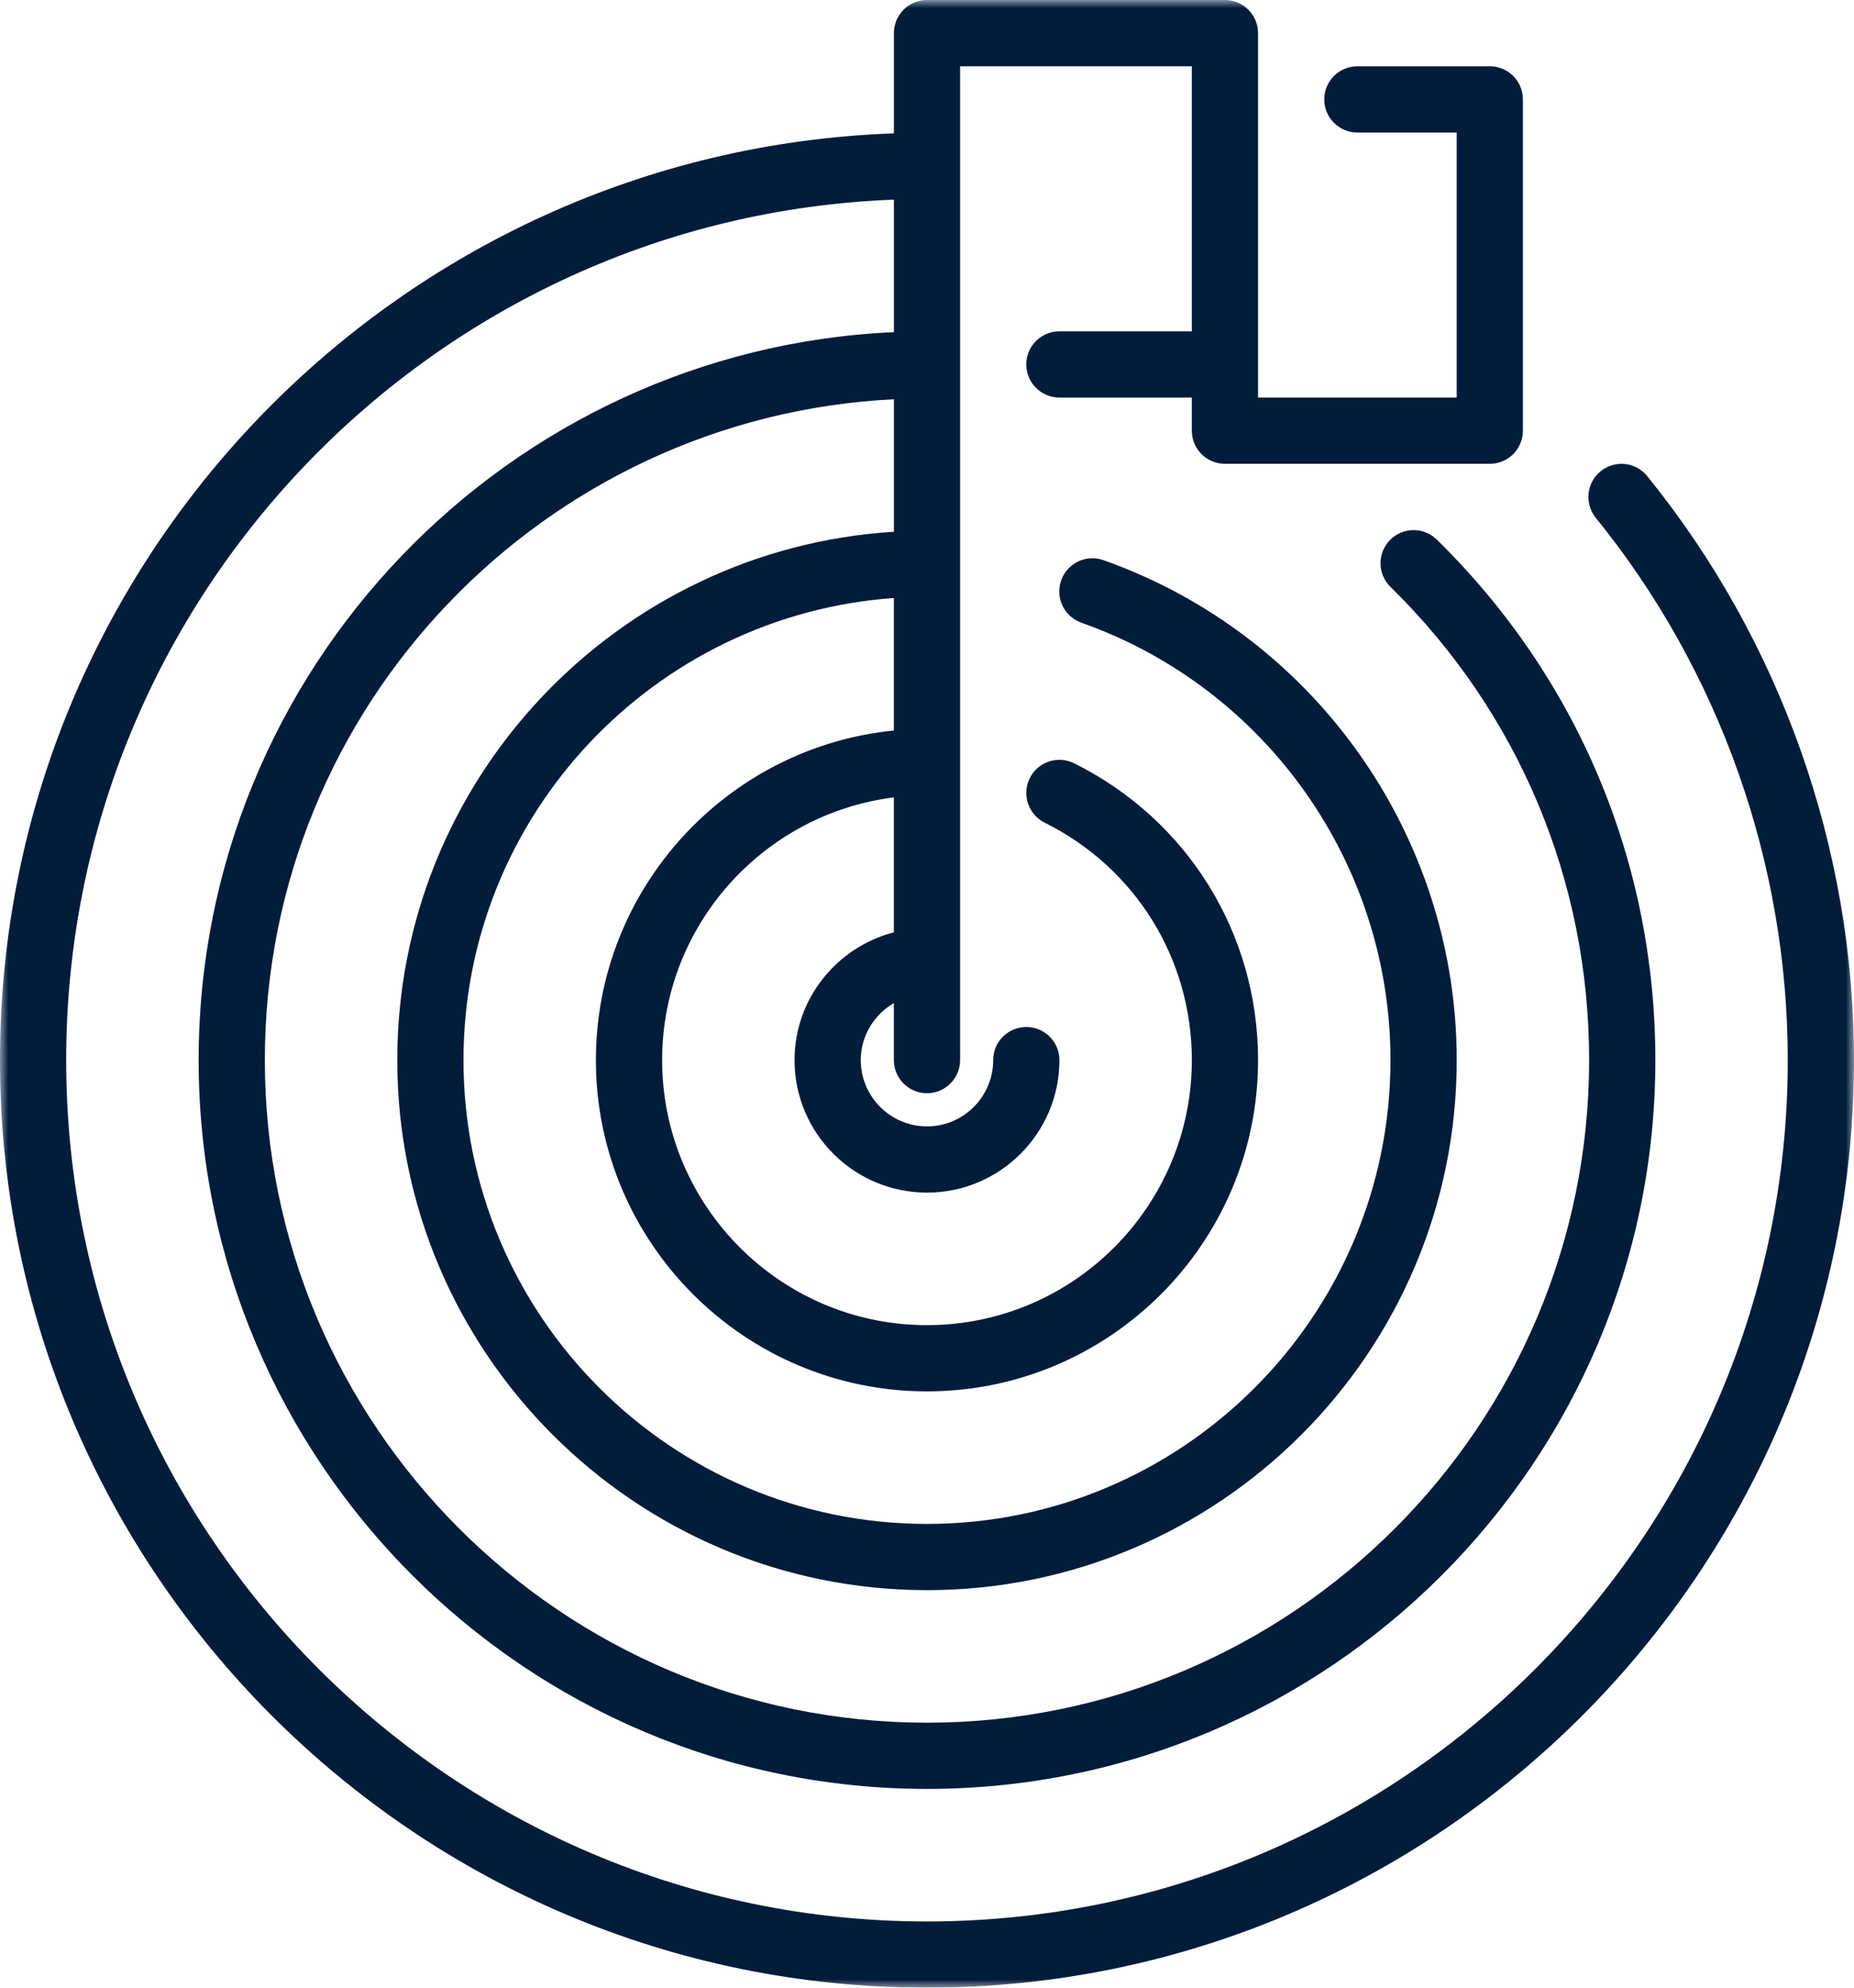 <?xml version="1.0" encoding="UTF-8"?>
<svg width="112px" height="120px" viewBox="0 0 112 120" version="1.1" xmlns="http://www.w3.org/2000/svg" xmlns:xlink="http://www.w3.org/1999/xlink">
    <!-- Generator: Sketch 49.3 (51167) - http://www.bohemiancoding.com/sketch -->
    <title>icono autoadministrable</title>
    <desc>Created with Sketch.</desc>
    <defs>
        <polygon id="path-1" points="0 0 112 0 112 120 0 120"></polygon>
    </defs>
    <g id="Sistemas" stroke="none" stroke-width="1" fill="none" fill-rule="evenodd">
        <g id="SOV-EVALUACION" transform="translate(-144, -3267)">
            <g id="Parte-3" transform="translate(0, 2899)">
                <g id="slider-2" transform="translate(144, 115)">
                    <g id="icono-autoadministrable" transform="translate(0, 253)">
                        <mask id="mask-2" fill="white">
                            <use xlink:href="#path-1"></use>
                        </mask>
                        <g id="Clip-2"></g>
                        <path d="M99.505,28.742 C98.812,27.886 97.554,27.754 96.695,28.45 C95.838,29.143 95.706,30.403 96.402,31.262 C103.881,40.481 107.999,52.106 107.999,64.001 C107.999,92.674 84.671,116.002 56,116.002 C27.329,116.002 3.998,92.674 3.998,64.001 C3.998,36 26.252,13.106 54.001,12.053 L54.001,20.052 C30.663,21.101 12,40.411 12,64.001 C12,88.265 31.738,108 56,108 C80.262,108 100,88.265 100,64.001 C100,52.082 95.313,40.92 86.797,32.578 C86.008,31.802 84.743,31.814 83.968,32.604 C83.195,33.391 83.207,34.661 83.999,35.431 C91.739,43.018 95.999,53.167 95.999,64.001 C95.999,86.059 78.054,104.002 56,104.002 C33.944,104.002 15.999,86.057 15.999,64.001 C15.999,42.622 32.876,25.157 54.001,24.103 L54.001,32.102 C37.287,33.144 24,47.033 24,64.001 C24,81.646 38.355,96 56,96 C73.645,96 88,81.646 88,64.001 C88,50.455 79.422,38.328 66.656,33.818 C65.612,33.451 64.472,33.996 64.105,35.04 C63.738,36.084 64.283,37.224 65.327,37.594 C76.496,41.537 83.999,52.147 83.999,64.001 C83.999,79.442 71.442,92.002 56,92.002 C40.558,92.002 27.999,79.442 27.999,64.001 C27.999,49.238 39.493,37.135 53.998,36.103 L53.998,44.102 C43.909,45.11 35.998,53.647 35.998,64.001 C35.998,75.029 44.972,84 56,84 C67.028,84 75.999,75.029 75.999,64.001 C75.999,56.354 71.744,49.49 64.89,46.082 C63.899,45.588 62.698,45.994 62.206,46.985 C61.717,47.974 62.122,49.174 63.109,49.666 C68.593,52.39 71.999,57.883 71.999,64.001 C71.999,72.823 64.823,80.002 56,80.002 C47.177,80.002 39.999,72.823 39.999,64.001 C39.999,55.858 46.119,49.13 53.998,48.139 L53.998,56.287 C50.559,57.18 47.998,60.288 47.998,64.001 C47.998,68.414 51.586,72 56,72 C60.411,72 63.999,68.414 63.999,64.001 C63.999,62.897 63.104,62.002 62,62.002 C60.896,62.002 59.998,62.897 59.998,64.001 C59.998,66.206 58.206,68.002 56,68.002 C53.792,68.002 51.999,66.206 51.999,64.001 C51.999,62.527 52.81,61.253 53.998,60.559 L53.998,64.001 C53.998,65.105 54.896,66 56,66 C57.104,66 57.999,65.105 57.999,64.001 L57.999,4.001 L71.999,4.001 L71.999,20.002 L63.999,20.002 C62.895,20.002 61.998,20.897 61.998,22.001 C61.998,23.105 62.895,24.002 63.999,24.002 L71.999,24.002 L71.999,26.002 C71.999,27.106 72.894,28.001 73.998,28.001 L89.999,28.001 C91.103,28.001 91.998,27.106 91.998,26.002 L91.998,6 C91.998,4.896 91.103,4.001 89.999,4.001 L82,4.001 C80.896,4.001 79.998,4.896 79.998,6 C79.998,7.104 80.896,8.002 82,8.002 L88,8.002 L88,24 L75.999,24 L75.999,2.002 C75.999,0.898 75.102,0 73.998,0 L56,0 C54.896,0 54.001,0.898 54.001,2.002 L54.001,8.052 C24.044,9.11 0,33.792 0,64.001 C0,94.882 25.121,120 56,120 C86.876,120 112,94.882 112,64.001 C112,51.192 107.562,38.671 99.505,28.742" id="Fill-1" fill="#001C3B" mask="url(#mask-2)"></path>
                    </g>
                </g>
            </g>
        </g>
    </g>
</svg>